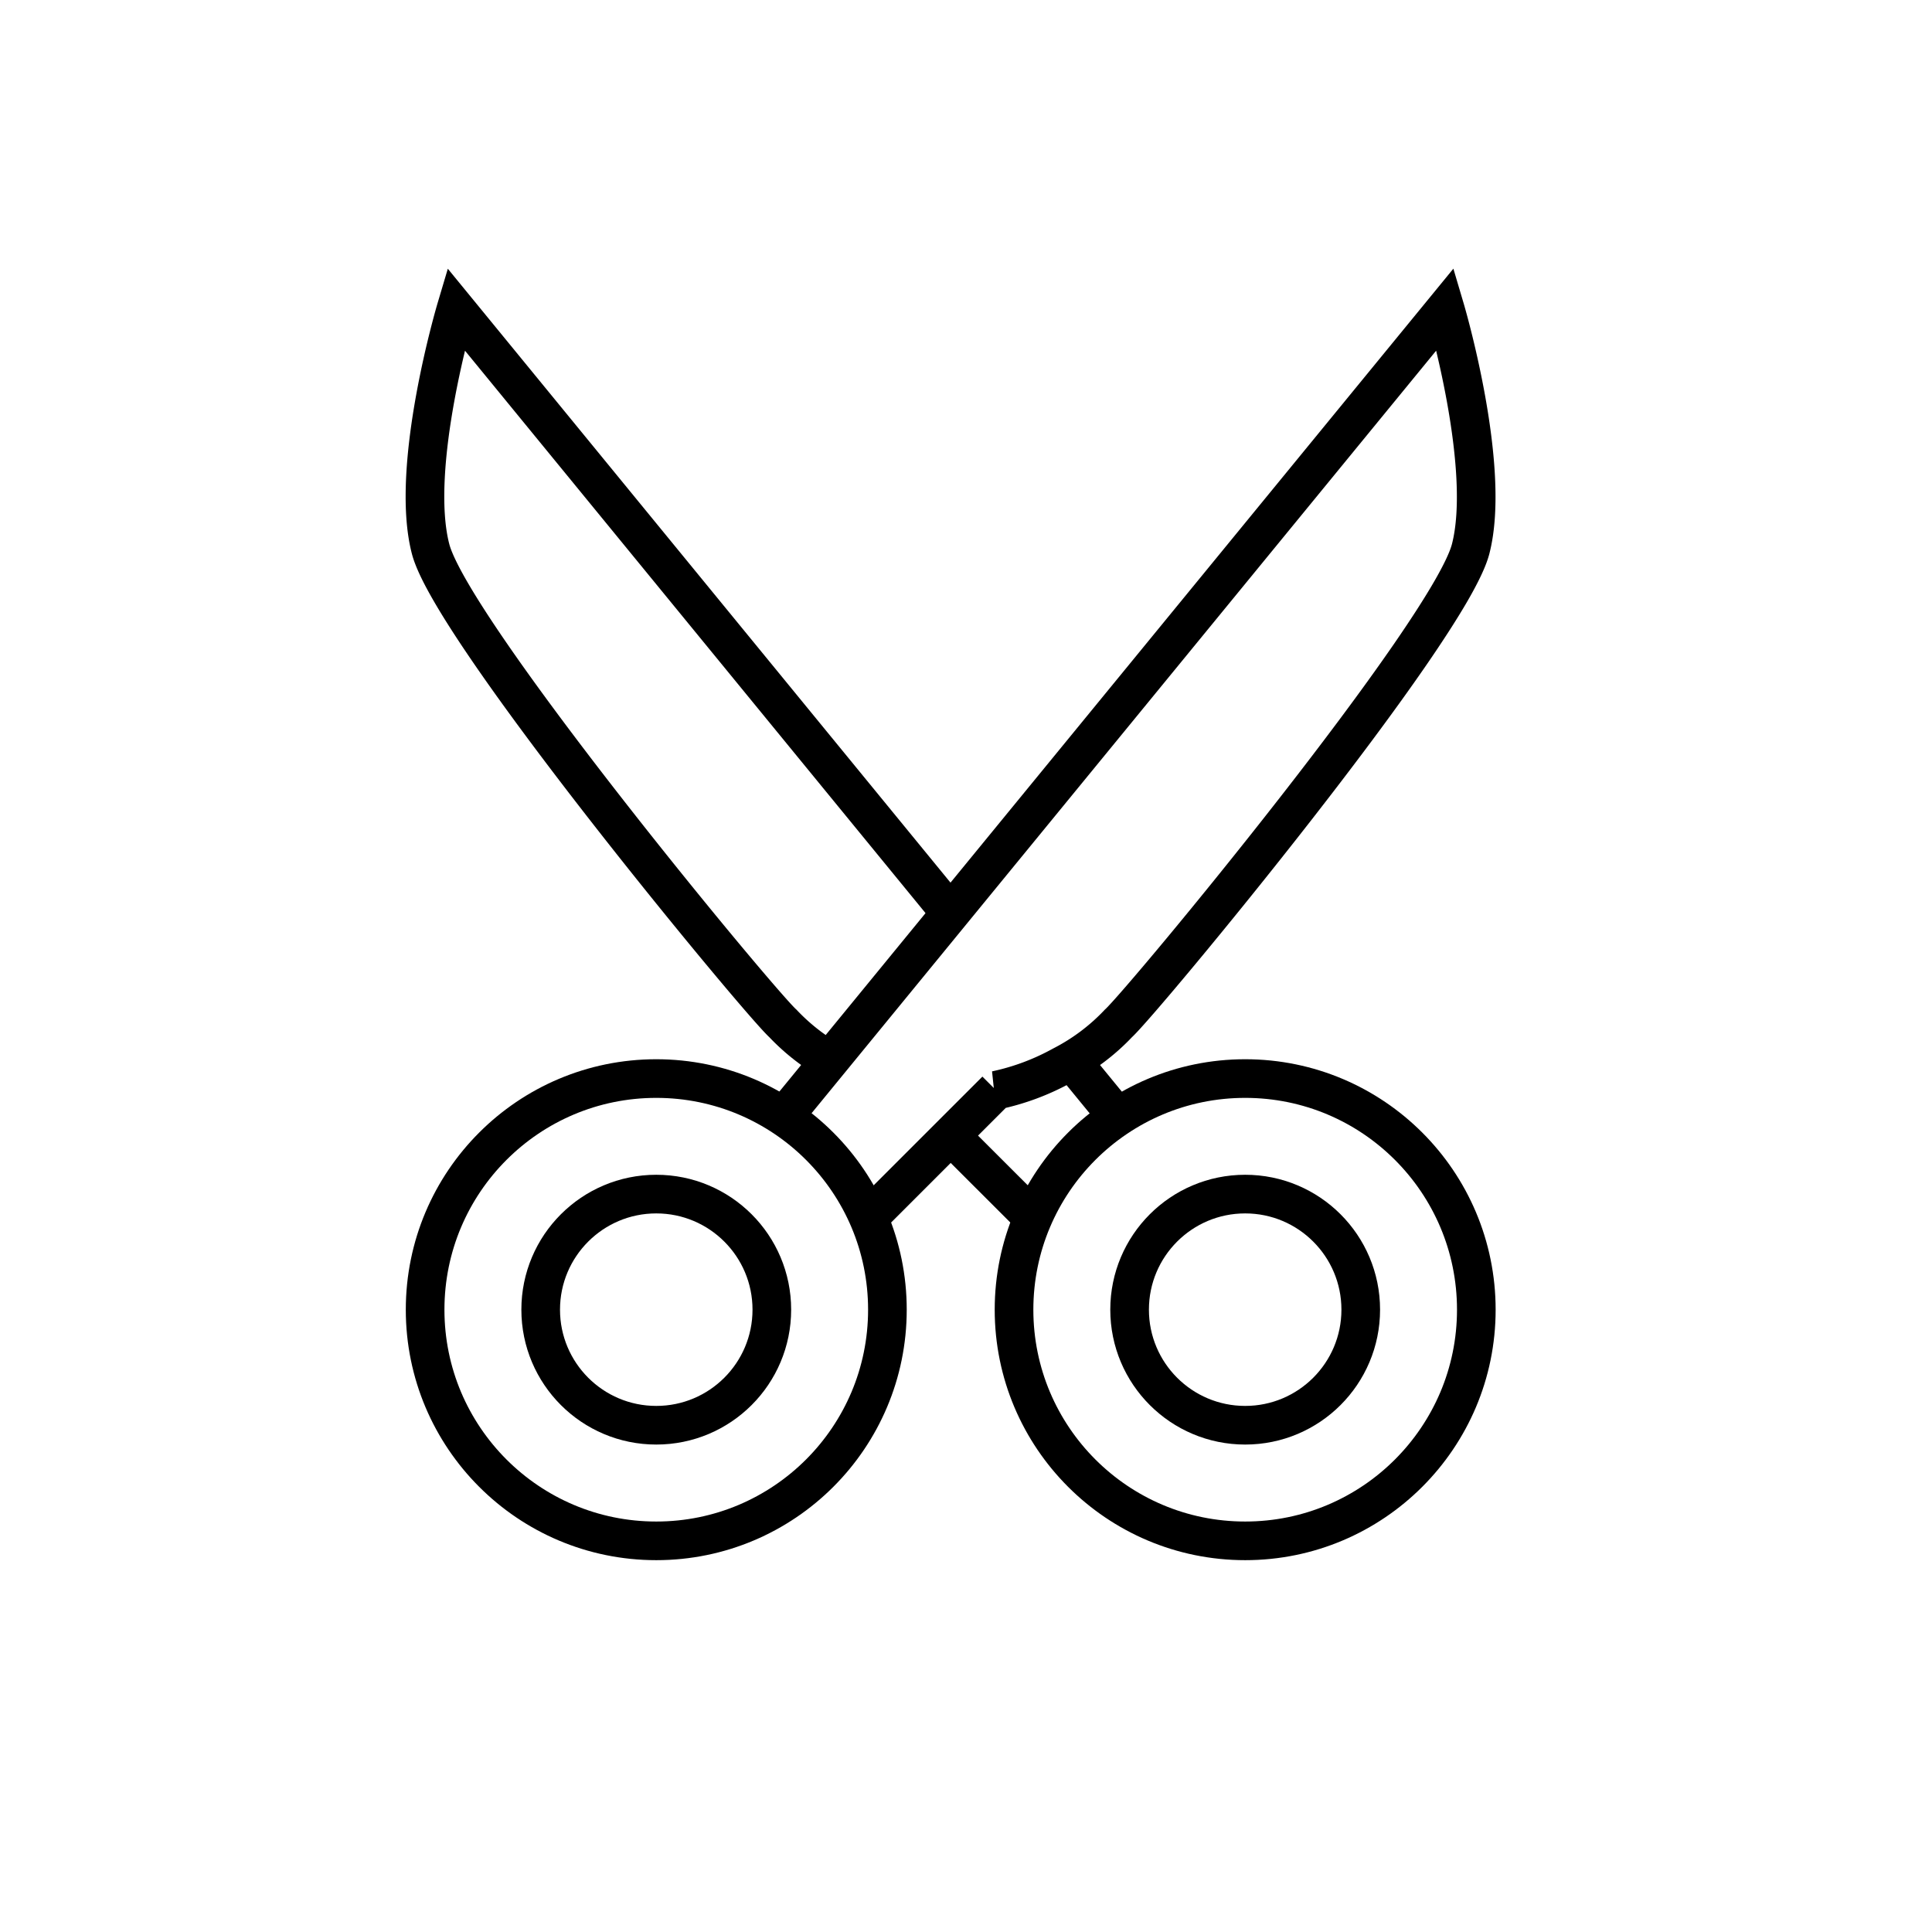 <svg id="포레스타_블랙" data-name="포레스타 블랙" xmlns="http://www.w3.org/2000/svg" width="50" height="50" viewBox="0 0 50 50">
  <rect id="사각형_139" data-name="사각형 139" width="50" height="50" fill="#ff5f5f" opacity="0"/>
  <g id="그룹_269" data-name="그룹 269" transform="translate(11 8)">
    <path id="패스_156" data-name="패스 156" d="M15.278,24.418l3.156-3.155a6.191,6.191,0,0,0,1.711-.639A5.371,5.371,0,0,0,21.6,19.533c.619-.557,8.565-10.15,9.116-12.279s-.658-6.207-.658-6.207L15.8,18.455l-2.794,3.411" transform="translate(-3.656 -1.047)" fill="none" stroke="#000" stroke-width="1"/>
    <circle id="타원_44" data-name="타원 44" cx="2.991" cy="2.991" r="2.991" transform="translate(2.993 22.903)" fill="none" stroke="#000" stroke-width="1"/>
    <circle id="타원_45" data-name="타원 45" cx="5.982" cy="5.982" r="5.982" transform="translate(0.002 19.913)" fill="none" stroke="#000" stroke-width="1"/>
    <line id="선_25" data-name="선 25" x2="1.191" y2="1.454" transform="translate(16.661 19.366)" fill="none" stroke="#000" stroke-width="1"/>
    <path id="패스_157" data-name="패스 157" d="M11.219,20.626a5.371,5.371,0,0,1-1.457-1.092C9.143,18.977,1.2,9.388.644,7.255S1.3,1.048,1.3,1.048L14.1,16.68" transform="translate(-0.5 -1.047)" fill="none" stroke="#000" stroke-width="1"/>
    <line id="선_26" data-name="선 26" x1="2.061" y1="2.059" transform="translate(13.526 21.312)" fill="none" stroke="#000" stroke-width="1"/>
    <circle id="타원_46" data-name="타원 46" cx="2.991" cy="2.991" r="2.991" transform="translate(18.234 22.903)" fill="none" stroke="#000" stroke-width="1"/>
    <circle id="타원_47" data-name="타원 47" cx="5.982" cy="5.982" r="5.982" transform="translate(15.243 19.913)" fill="none" stroke="#000" stroke-width="1"/>
  </g>
</svg>
